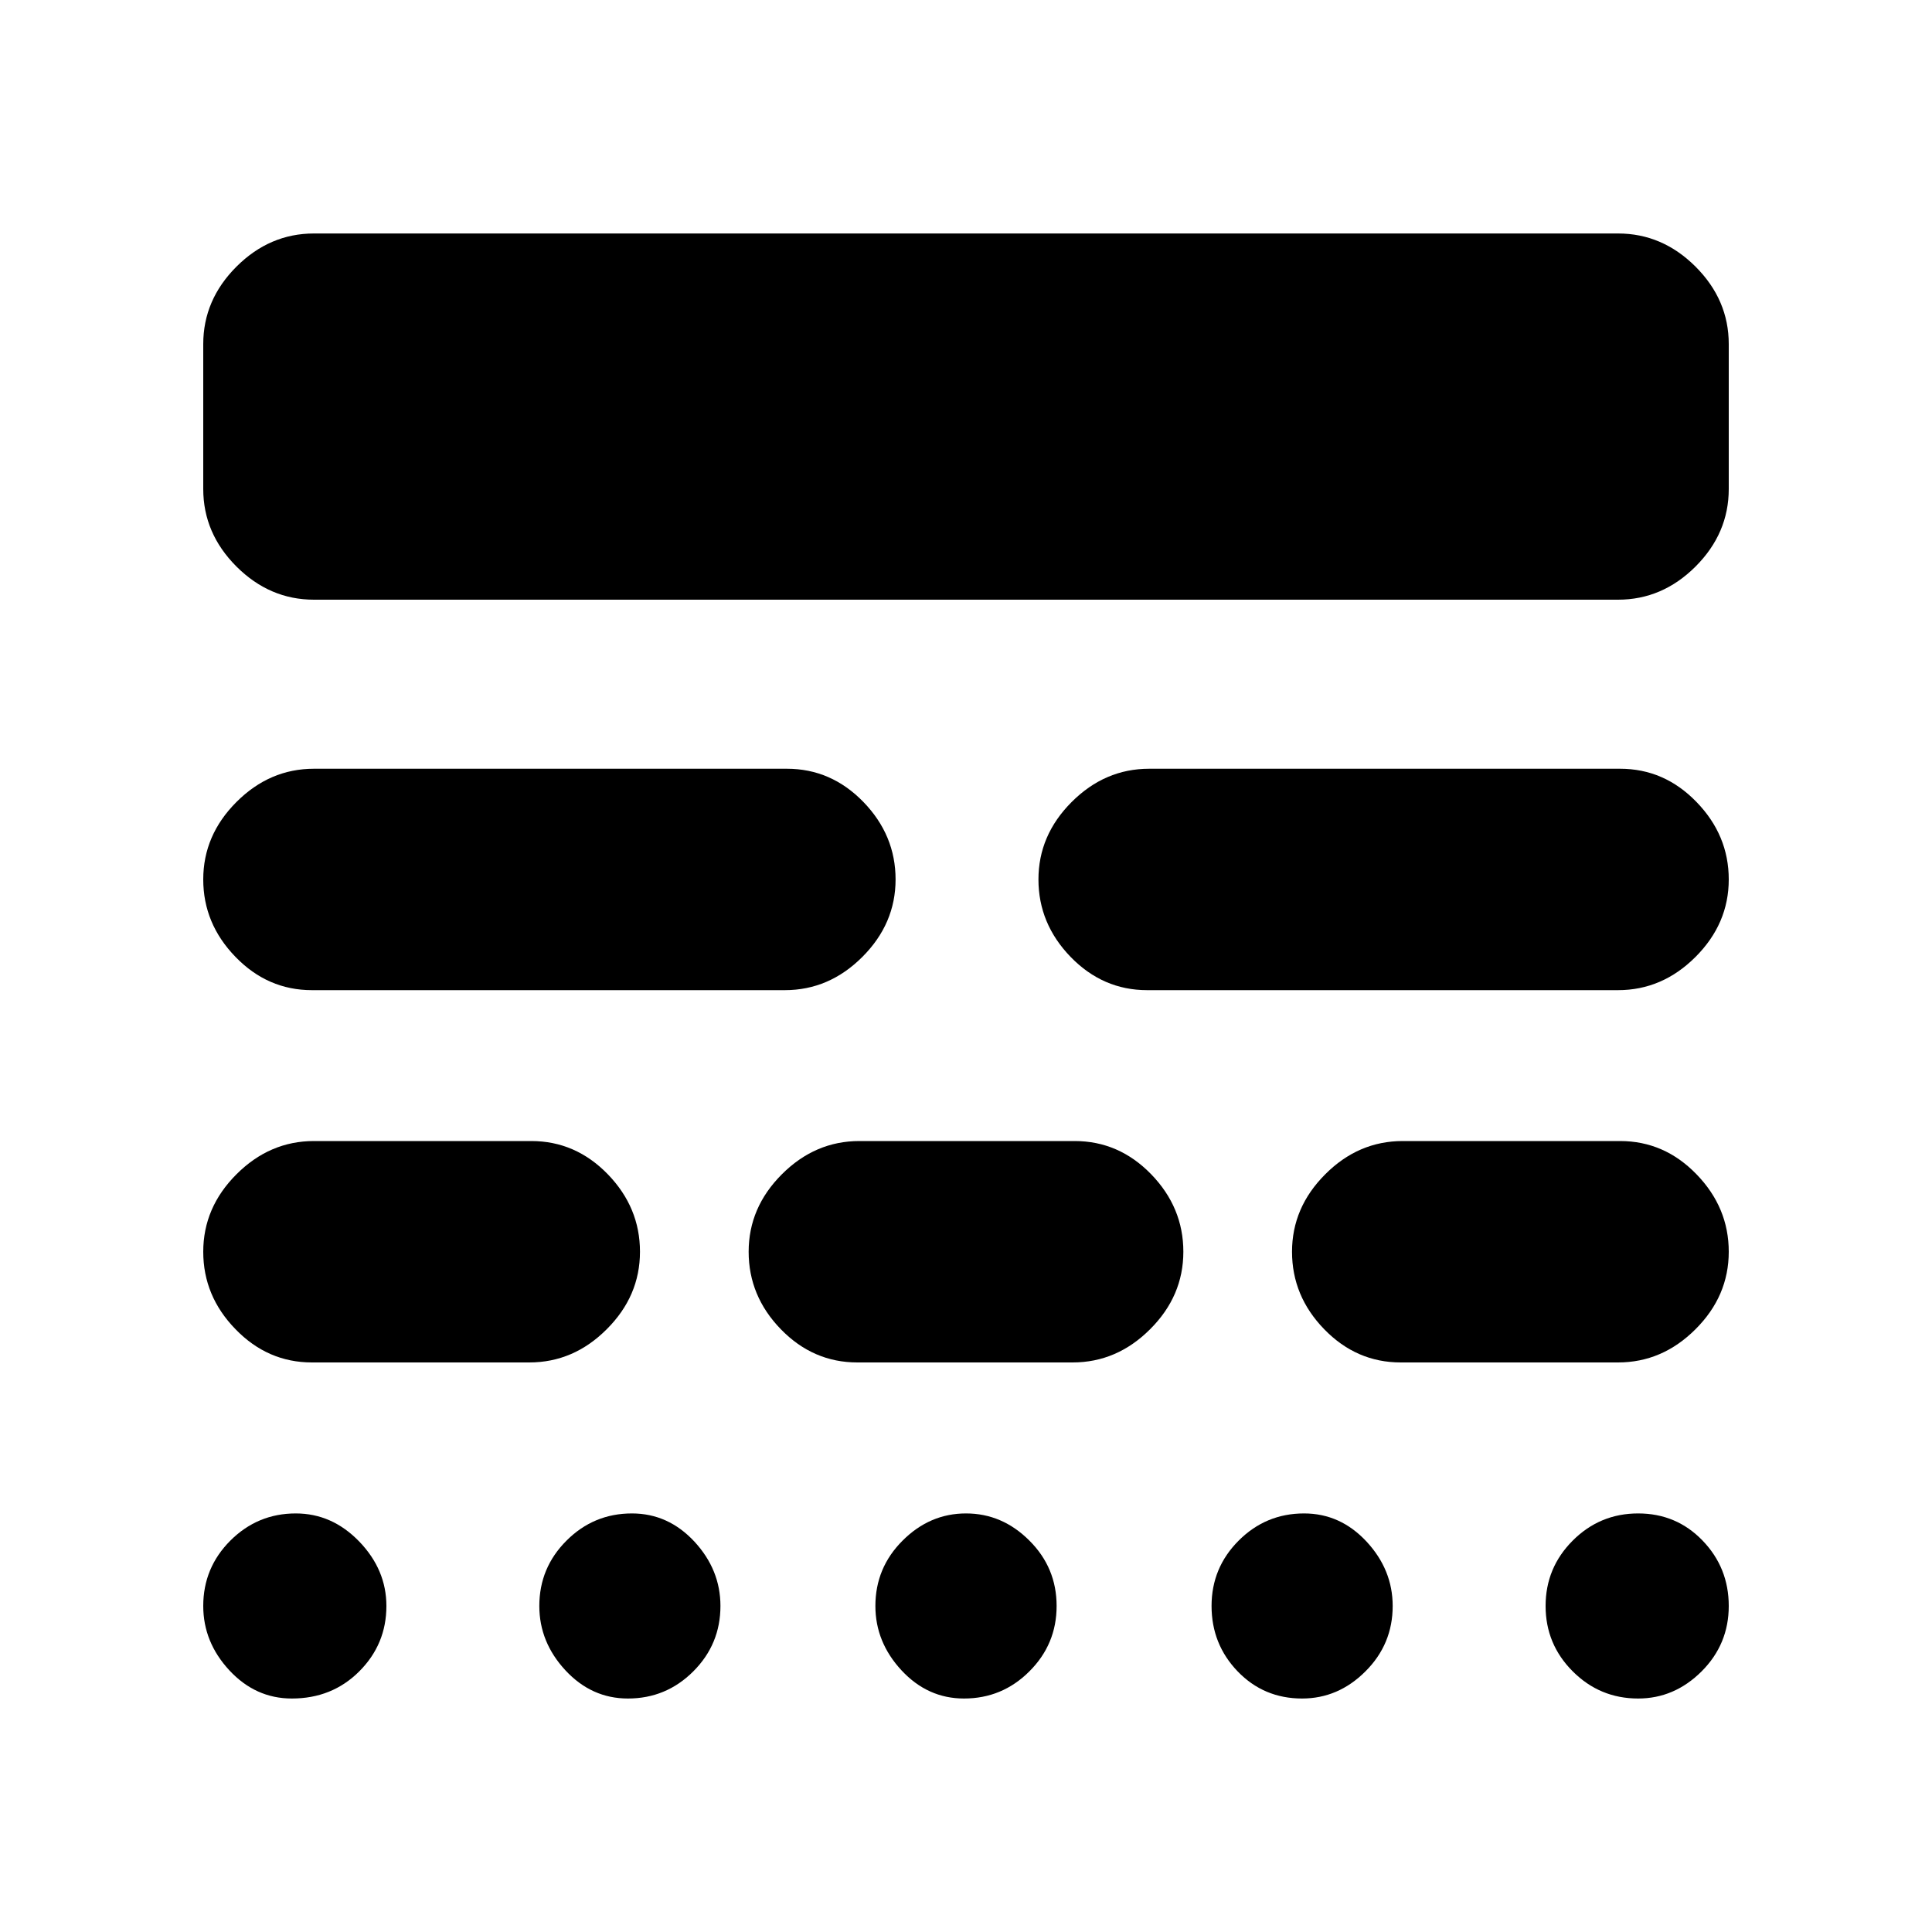 <svg xmlns="http://www.w3.org/2000/svg" height="20" width="20"><path d="M3.062 15.667q.376 0 .657.291.281.292.281.667 0 .396-.281.677t-.698.281q-.375 0-.646-.291-.271-.292-.271-.667 0-.396.281-.677.282-.281.677-.281Zm3.48 0q.375 0 .646.291.27.292.27.667 0 .396-.281.677t-.677.281q-.375 0-.646-.291-.271-.292-.271-.667 0-.396.282-.677.281-.281.677-.281Zm3.458 0q.375 0 .656.281.282.281.282.677t-.282.677q-.281.281-.677.281-.375 0-.646-.291-.271-.292-.271-.667 0-.396.282-.677.281-.281.656-.281Zm3.5 0q.375 0 .646.291.271.292.271.667 0 .396-.282.677-.281.281-.656.281-.396 0-.667-.281-.27-.281-.27-.677t.281-.677q.281-.281.677-.281Zm3.458 0q.396 0 .667.281t.271.677q0 .396-.281.677-.282.281-.657.281-.396 0-.677-.281T16 16.625q0-.396.281-.677t.677-.281ZM5.5 11.812q.458 0 .792.344.333.344.333.802 0 .459-.344.802-.343.344-.802.344h-2.25q-.458 0-.791-.344-.334-.343-.334-.802 0-.458.344-.802.344-.344.802-.344Zm5.625 0q.458 0 .792.344.333.344.333.802 0 .459-.344.802-.344.344-.802.344H8.875q-.458 0-.792-.344-.333-.343-.333-.802 0-.458.344-.802.344-.344.802-.344Zm5.646 0q.458 0 .791.344.334.344.334.802 0 .459-.344.802-.344.344-.802.344H14.5q-.458 0-.792-.344-.333-.343-.333-.802 0-.458.344-.802.343-.344.802-.344ZM8.146 7.958q.458 0 .792.344.333.344.333.802 0 .458-.344.802-.344.344-.802.344H3.229q-.458 0-.791-.344-.334-.344-.334-.802 0-.458.344-.802.344-.344.802-.344Zm8.625 0q.458 0 .791.344.334.344.334.802 0 .458-.344.802-.344.344-.802.344h-4.875q-.458 0-.792-.344-.333-.344-.333-.802 0-.458.344-.802.344-.344.802-.344Zm-.021-5.541q.458 0 .802.343.344.344.344.802v1.5q0 .459-.344.803-.344.343-.802.343H3.25q-.458 0-.802-.343-.344-.344-.344-.803v-1.5q0-.458.344-.802.344-.343.802-.343Z"/></svg>